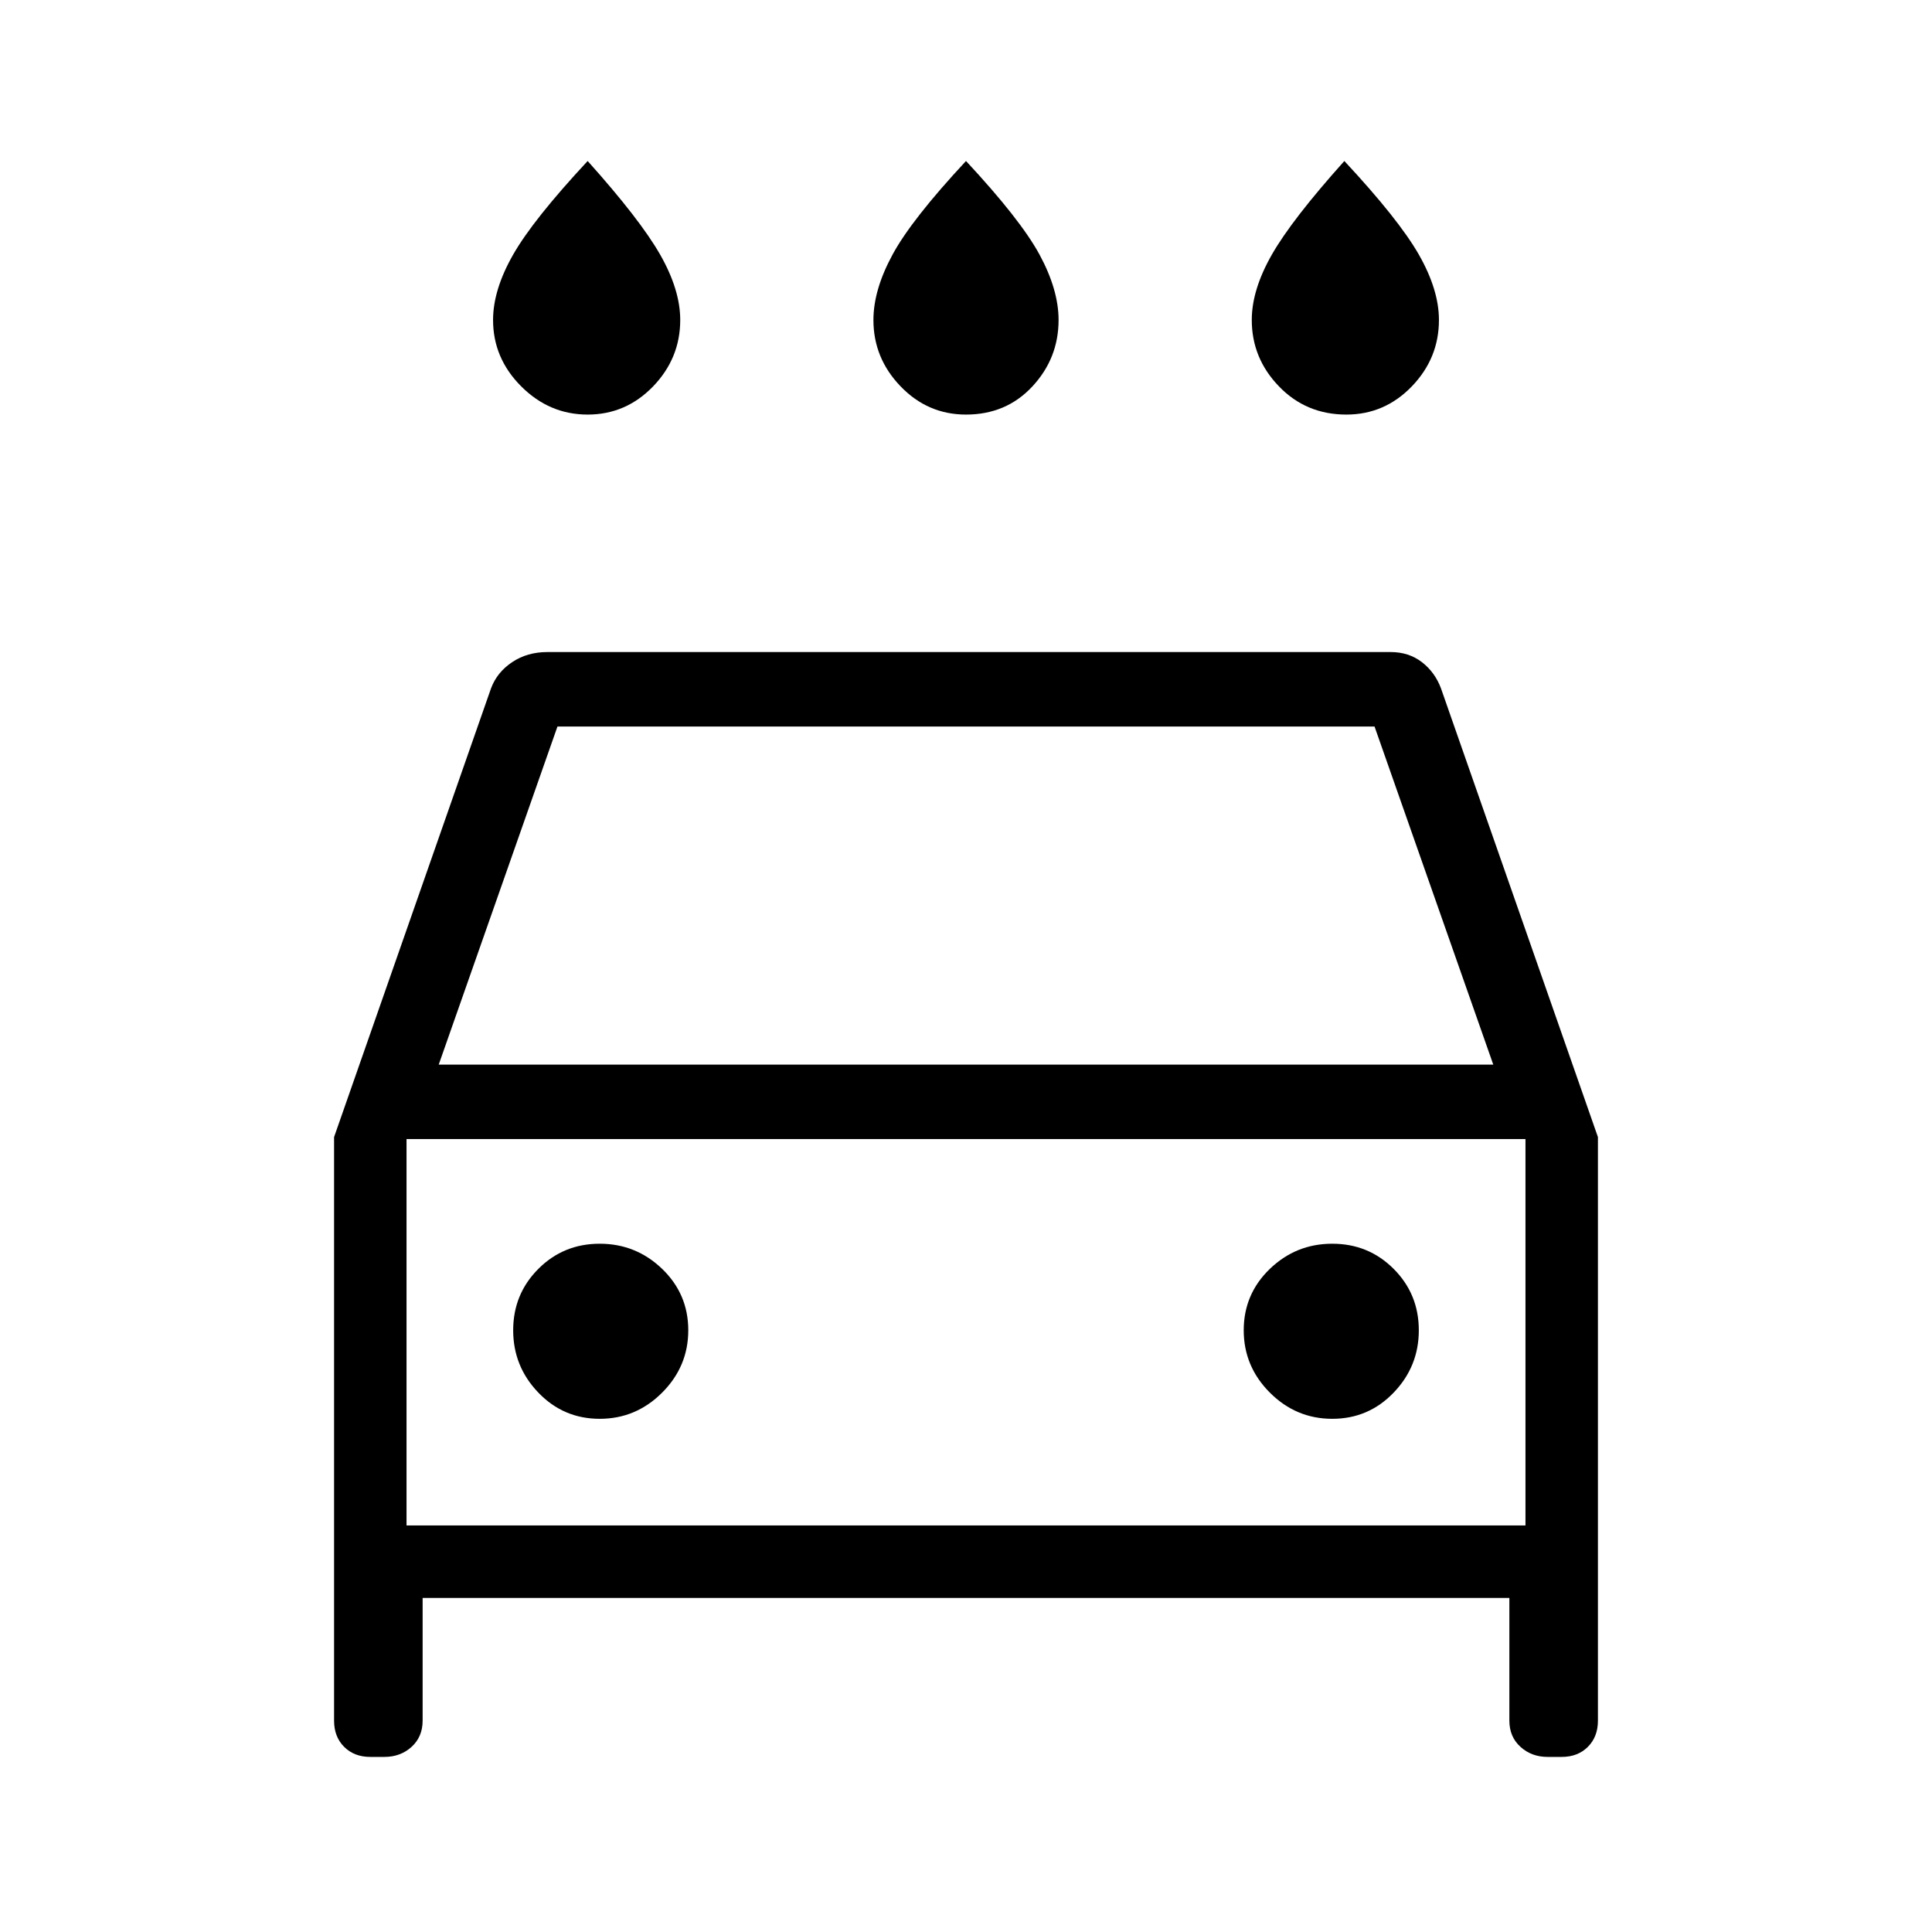 <svg xmlns="http://www.w3.org/2000/svg" height="24" width="24"><path d="M12 5.15q-.475 0-.812-.35-.338-.35-.338-.825 0-.375.238-.813Q11.325 2.725 12 2q.675.725.913 1.162.237.438.237.813 0 .475-.325.825T12 5.15Zm-4.7 0q-.475 0-.825-.35t-.35-.825q0-.375.25-.813.25-.437.925-1.162.65.725.9 1.162.25.438.25.813 0 .475-.337.825-.338.35-.813.35Zm9.425 0q-.5 0-.837-.35-.338-.35-.338-.825 0-.375.25-.813.25-.437.9-1.162.675.725.925 1.162.25.438.25.813 0 .475-.337.825-.338.35-.813.35ZM5.25 19.85v1.525q0 .2-.137.325-.138.125-.338.125H4.6q-.2 0-.325-.125t-.125-.325v-7.25L6.1 8.55q.075-.2.263-.325Q6.55 8.1 6.8 8.1h10.475q.225 0 .388.125.162.125.237.325l1.95 5.575v7.25q0 .2-.125.325t-.325.125h-.175q-.2 0-.337-.125-.138-.125-.138-.325V19.85Zm.2-6.625h13.1l-1.475-4.2H6.925Zm-.4.925v4.8Zm2.4 3.475q.45 0 .775-.325t.325-.775q0-.45-.325-.763-.325-.312-.775-.312t-.762.312q-.313.313-.313.763t.313.775q.312.325.762.325Zm9.1 0q.45 0 .762-.325.313-.325.313-.775t-.313-.763q-.312-.312-.762-.312t-.775.312q-.325.313-.325.763t.325.775q.325.325.775.325ZM5.05 18.95h13.9v-4.8H5.05Z"/></svg>